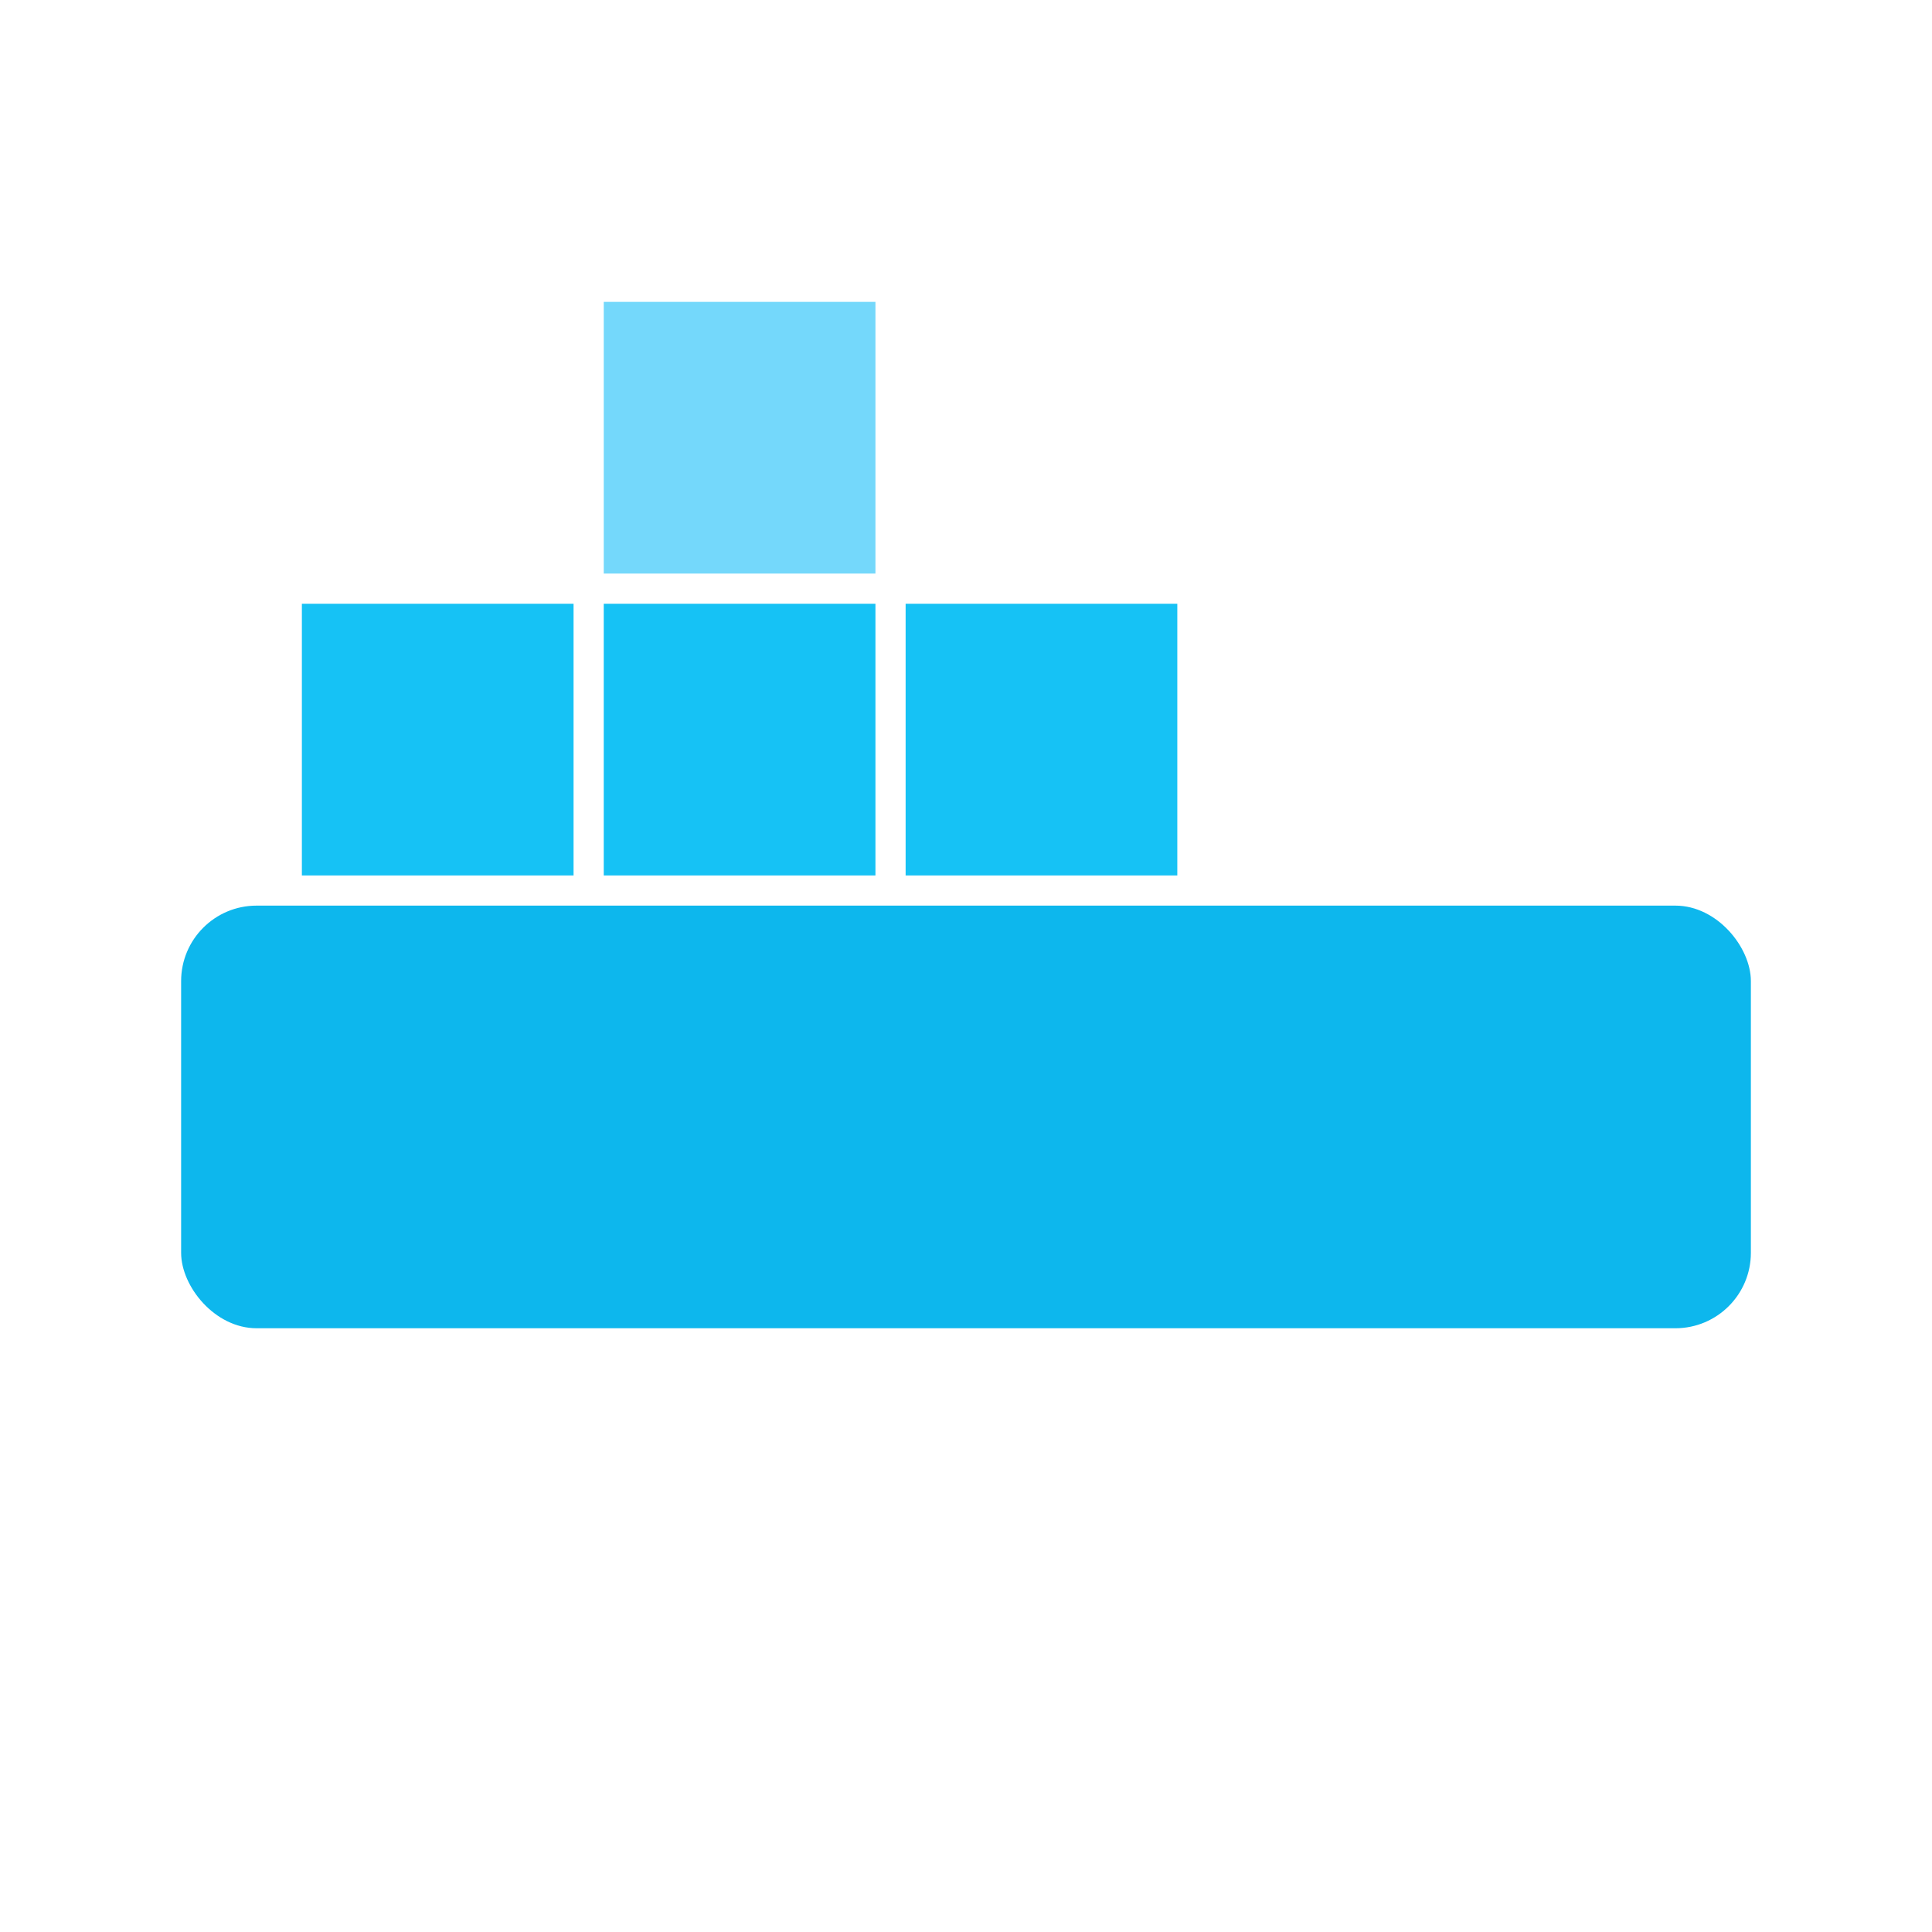 <svg width="256" height="256" viewBox="0 0 256 256" xmlns="http://www.w3.org/2000/svg" fill="none">
  <rect x="24" y="120" width="208" height="56" rx="10" fill="#0DB7ED"/>
  <rect x="40" y="80" width="36" height="36" fill="#16C2F5"/>
  <rect x="80" y="80" width="36" height="36" fill="#16C2F5"/>
  <rect x="120" y="80" width="36" height="36" fill="#16C2F5"/>
  <rect x="80" y="40" width="36" height="36" fill="#74D8FB"/>
</svg>


